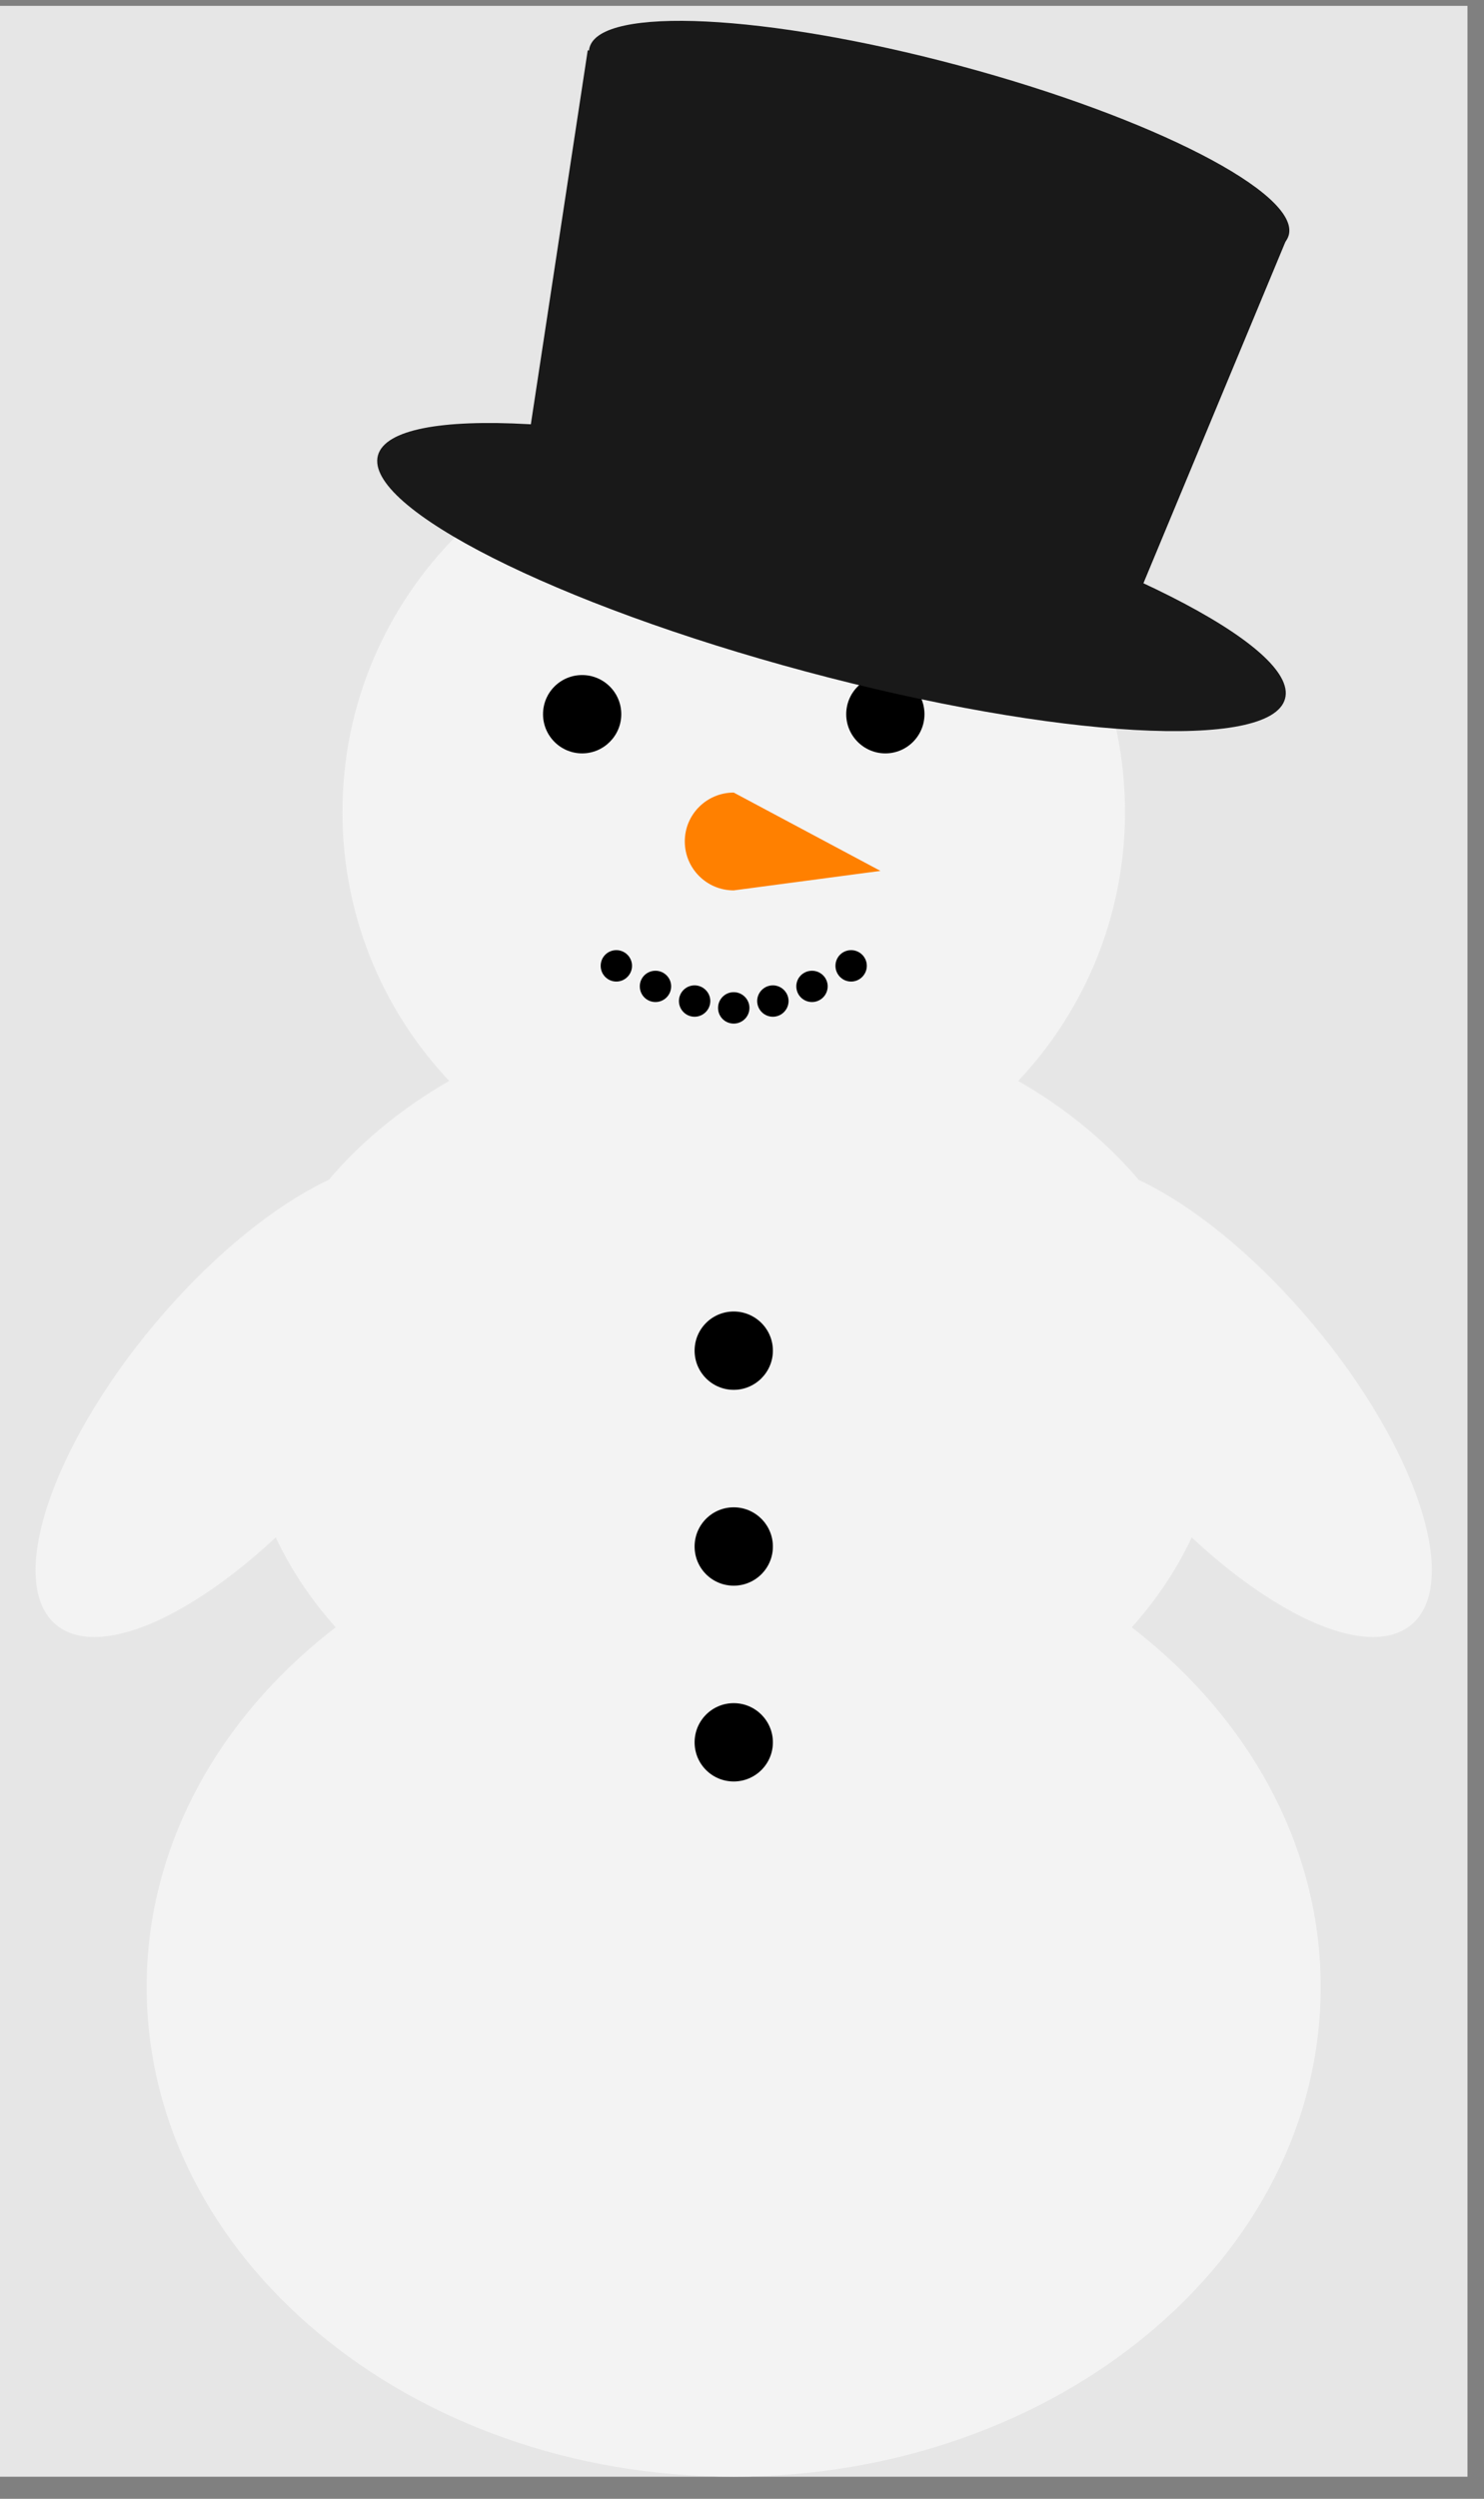 <?xml version="1.0" encoding="UTF-8"?>
<svg xmlns="http://www.w3.org/2000/svg" xmlns:xlink="http://www.w3.org/1999/xlink" width="42.52" height="71.53" viewBox="0 0 42.52 71.53">
<rect x="0" y="0" width="42.52" height="71.53" fill="#808080" stroke="none"/>
<defs>
<clipPath id="clip-0">
<path clip-rule="nonzero" d="M 0 0.168 L 42.047 0.168 L 42.047 70.898 L 0 70.898 Z M 0 0.168 "/>
</clipPath>
<clipPath id="clip-1">
<path clip-rule="nonzero" d="M 4 42 L 38 42 L 38 70.898 L 4 70.898 Z M 4 42 "/>
</clipPath>
<clipPath id="clip-2">
<path clip-rule="nonzero" d="M 16 0.168 L 37 0.168 L 37 8 L 16 8 Z M 16 0.168 "/>
</clipPath>
</defs>
<g clip-path="url(#clip-0)">
<path fill-rule="nonzero" fill="rgb(89.999%, 89.999%, 89.999%)" fill-opacity="1" d="M 0 70.898 L 42.047 70.898 L 42.047 0.168 L 0 0.168 Z M 0 70.898 "/>
</g>
<path fill-rule="nonzero" fill="rgb(95%, 95%, 95%)" fill-opacity="1" d="M 40.441 46.508 C 41.867 45.312 40.602 41.461 37.613 37.902 C 34.629 34.344 31.055 32.43 29.633 33.625 C 28.211 34.816 29.477 38.668 32.461 42.227 C 35.445 45.785 39.02 47.699 40.441 46.508 Z M 40.441 46.508 "/>
<path fill-rule="nonzero" fill="rgb(95%, 95%, 95%)" fill-opacity="1" d="M 12.414 33.625 C 10.988 32.43 7.418 34.344 4.43 37.902 C 1.445 41.461 0.18 45.312 1.602 46.508 C 3.023 47.699 6.598 45.785 9.586 42.227 C 12.57 38.668 13.836 34.816 12.414 33.625 Z M 12.414 33.625 "/>
<g clip-path="url(#clip-1)">
<path fill-rule="nonzero" fill="rgb(95%, 95%, 95%)" fill-opacity="1" d="M 37.84 56.883 C 37.84 49.145 30.312 42.867 21.023 42.867 C 11.734 42.867 4.203 49.145 4.203 56.883 C 4.203 64.625 11.734 70.898 21.023 70.898 C 30.312 70.898 37.84 64.625 37.84 56.883 Z M 37.84 56.883 "/>
</g>
<path fill-rule="nonzero" fill="rgb(95%, 95%, 95%)" fill-opacity="1" d="M 35.039 40.066 C 35.039 33.871 28.762 28.852 21.023 28.852 C 13.281 28.852 7.008 33.871 7.008 40.066 C 7.008 46.258 13.281 51.277 21.023 51.277 C 28.762 51.277 35.039 46.258 35.039 40.066 Z M 35.039 40.066 "/>
<path fill-rule="nonzero" fill="rgb(95%, 95%, 95%)" fill-opacity="1" d="M 32.234 23.246 C 32.234 17.055 27.215 12.035 21.023 12.035 C 14.832 12.035 9.812 17.055 9.812 23.246 C 9.812 29.438 14.832 34.457 21.023 34.457 C 27.215 34.457 32.234 29.438 32.234 23.246 Z M 32.234 23.246 "/>
<path fill-rule="nonzero" fill="rgb(0%, 0%, 0%)" fill-opacity="1" d="M 21.473 28.852 C 21.473 28.605 21.27 28.402 21.023 28.402 C 20.773 28.402 20.574 28.605 20.574 28.852 C 20.574 29.102 20.773 29.301 21.023 29.301 C 21.27 29.301 21.473 29.102 21.473 28.852 Z M 21.473 28.852 "/>
<path fill-rule="nonzero" fill="rgb(0%, 0%, 0%)" fill-opacity="1" d="M 22.594 28.656 C 22.594 28.41 22.391 28.207 22.145 28.207 C 21.895 28.207 21.695 28.41 21.695 28.656 C 21.695 28.902 21.895 29.105 22.145 29.105 C 22.391 29.105 22.594 28.902 22.594 28.656 Z M 22.594 28.656 "/>
<path fill-rule="nonzero" fill="rgb(0%, 0%, 0%)" fill-opacity="1" d="M 20.352 28.656 C 20.352 28.41 20.148 28.207 19.902 28.207 C 19.652 28.207 19.453 28.41 19.453 28.656 C 19.453 28.902 19.652 29.105 19.902 29.105 C 20.148 29.105 20.352 28.902 20.352 28.656 Z M 20.352 28.656 "/>
<path fill-rule="nonzero" fill="rgb(0%, 0%, 0%)" fill-opacity="1" d="M 23.715 28.234 C 23.715 27.988 23.512 27.789 23.266 27.789 C 23.016 27.789 22.816 27.988 22.816 28.234 C 22.816 28.484 23.016 28.684 23.266 28.684 C 23.512 28.684 23.715 28.484 23.715 28.234 Z M 23.715 28.234 "/>
<path fill-rule="nonzero" fill="rgb(0%, 0%, 0%)" fill-opacity="1" d="M 19.23 28.234 C 19.23 27.988 19.027 27.789 18.781 27.789 C 18.531 27.789 18.332 27.988 18.332 28.234 C 18.332 28.484 18.531 28.684 18.781 28.684 C 19.027 28.684 19.23 28.484 19.23 28.234 Z M 19.23 28.234 "/>
<path fill-rule="nonzero" fill="rgb(0%, 0%, 0%)" fill-opacity="1" d="M 24.836 27.648 C 24.836 27.398 24.633 27.199 24.387 27.199 C 24.137 27.199 23.938 27.398 23.938 27.648 C 23.938 27.895 24.137 28.098 24.387 28.098 C 24.633 28.098 24.836 27.895 24.836 27.648 Z M 24.836 27.648 "/>
<path fill-rule="nonzero" fill="rgb(0%, 0%, 0%)" fill-opacity="1" d="M 18.109 27.648 C 18.109 27.398 17.906 27.199 17.66 27.199 C 17.41 27.199 17.211 27.398 17.211 27.648 C 17.211 27.895 17.41 28.098 17.66 28.098 C 17.906 28.098 18.109 27.895 18.109 27.648 Z M 18.109 27.648 "/>
<path fill-rule="nonzero" fill="rgb(0%, 0%, 0%)" fill-opacity="1" d="M 17.801 20.445 C 17.801 19.824 17.297 19.324 16.68 19.324 C 16.059 19.324 15.559 19.824 15.559 20.445 C 15.559 21.062 16.059 21.566 16.68 21.566 C 17.297 21.566 17.801 21.062 17.801 20.445 Z M 17.801 20.445 "/>
<path fill-rule="nonzero" fill="rgb(0%, 0%, 0%)" fill-opacity="1" d="M 26.488 20.445 C 26.488 19.824 25.988 19.324 25.367 19.324 C 24.75 19.324 24.246 19.824 24.246 20.445 C 24.246 21.062 24.75 21.566 25.367 21.566 C 25.988 21.566 26.488 21.062 26.488 20.445 Z M 26.488 20.445 "/>
<path fill-rule="nonzero" fill="rgb(100%, 50%, 0%)" fill-opacity="1" d="M 21.023 22.688 C 20.25 22.688 19.621 23.312 19.621 24.086 C 19.621 24.863 20.25 25.488 21.023 25.488 M 21.023 25.488 L 25.227 24.93 L 21.023 22.688 "/>
<path fill-rule="nonzero" fill="rgb(0%, 0%, 0%)" fill-opacity="1" d="M 22.145 38.664 C 22.145 38.043 21.641 37.543 21.023 37.543 C 20.402 37.543 19.902 38.043 19.902 38.664 C 19.902 39.281 20.402 39.785 21.023 39.785 C 21.641 39.785 22.145 39.281 22.145 38.664 Z M 22.145 38.664 "/>
<path fill-rule="nonzero" fill="rgb(0%, 0%, 0%)" fill-opacity="1" d="M 22.145 44.27 C 22.145 43.652 21.641 43.148 21.023 43.148 C 20.402 43.148 19.902 43.652 19.902 44.27 C 19.902 44.891 20.402 45.391 21.023 45.391 C 21.641 45.391 22.145 44.891 22.145 44.27 Z M 22.145 44.27 "/>
<path fill-rule="nonzero" fill="rgb(0%, 0%, 0%)" fill-opacity="1" d="M 22.145 49.875 C 22.145 49.258 21.641 48.754 21.023 48.754 C 20.402 48.754 19.902 49.258 19.902 49.875 C 19.902 50.496 20.402 50.996 21.023 50.996 C 21.641 50.996 22.145 50.496 22.145 49.875 Z M 22.145 49.875 "/>
<path fill-rule="nonzero" fill="rgb(9.999%, 9.999%, 9.999%)" fill-opacity="1" d="M 36.82 20 C 37.223 18.508 31.73 15.734 24.551 13.812 C 17.375 11.887 11.23 11.543 10.828 13.039 C 10.43 14.531 15.922 17.305 23.102 19.227 C 30.277 21.148 36.422 21.496 36.82 20 Z M 36.82 20 "/>
<path fill-rule="nonzero" fill="rgb(9.999%, 9.999%, 9.999%)" fill-opacity="1" d="M 14.93 13.984 L 31.988 18.555 L 36.879 6.805 L 16.84 1.438 Z M 14.93 13.984 "/>
<g clip-path="url(#clip-2)">
<path fill-rule="nonzero" fill="rgb(9.999%, 9.999%, 9.999%)" fill-opacity="1" d="M 36.926 6.73 C 37.246 5.535 33.023 3.363 27.488 1.879 C 21.957 0.398 17.211 0.164 16.891 1.363 C 16.57 2.559 20.797 4.73 26.328 6.211 C 31.863 7.695 36.605 7.926 36.926 6.73 Z M 36.926 6.73 "/>
</g>
</svg>
